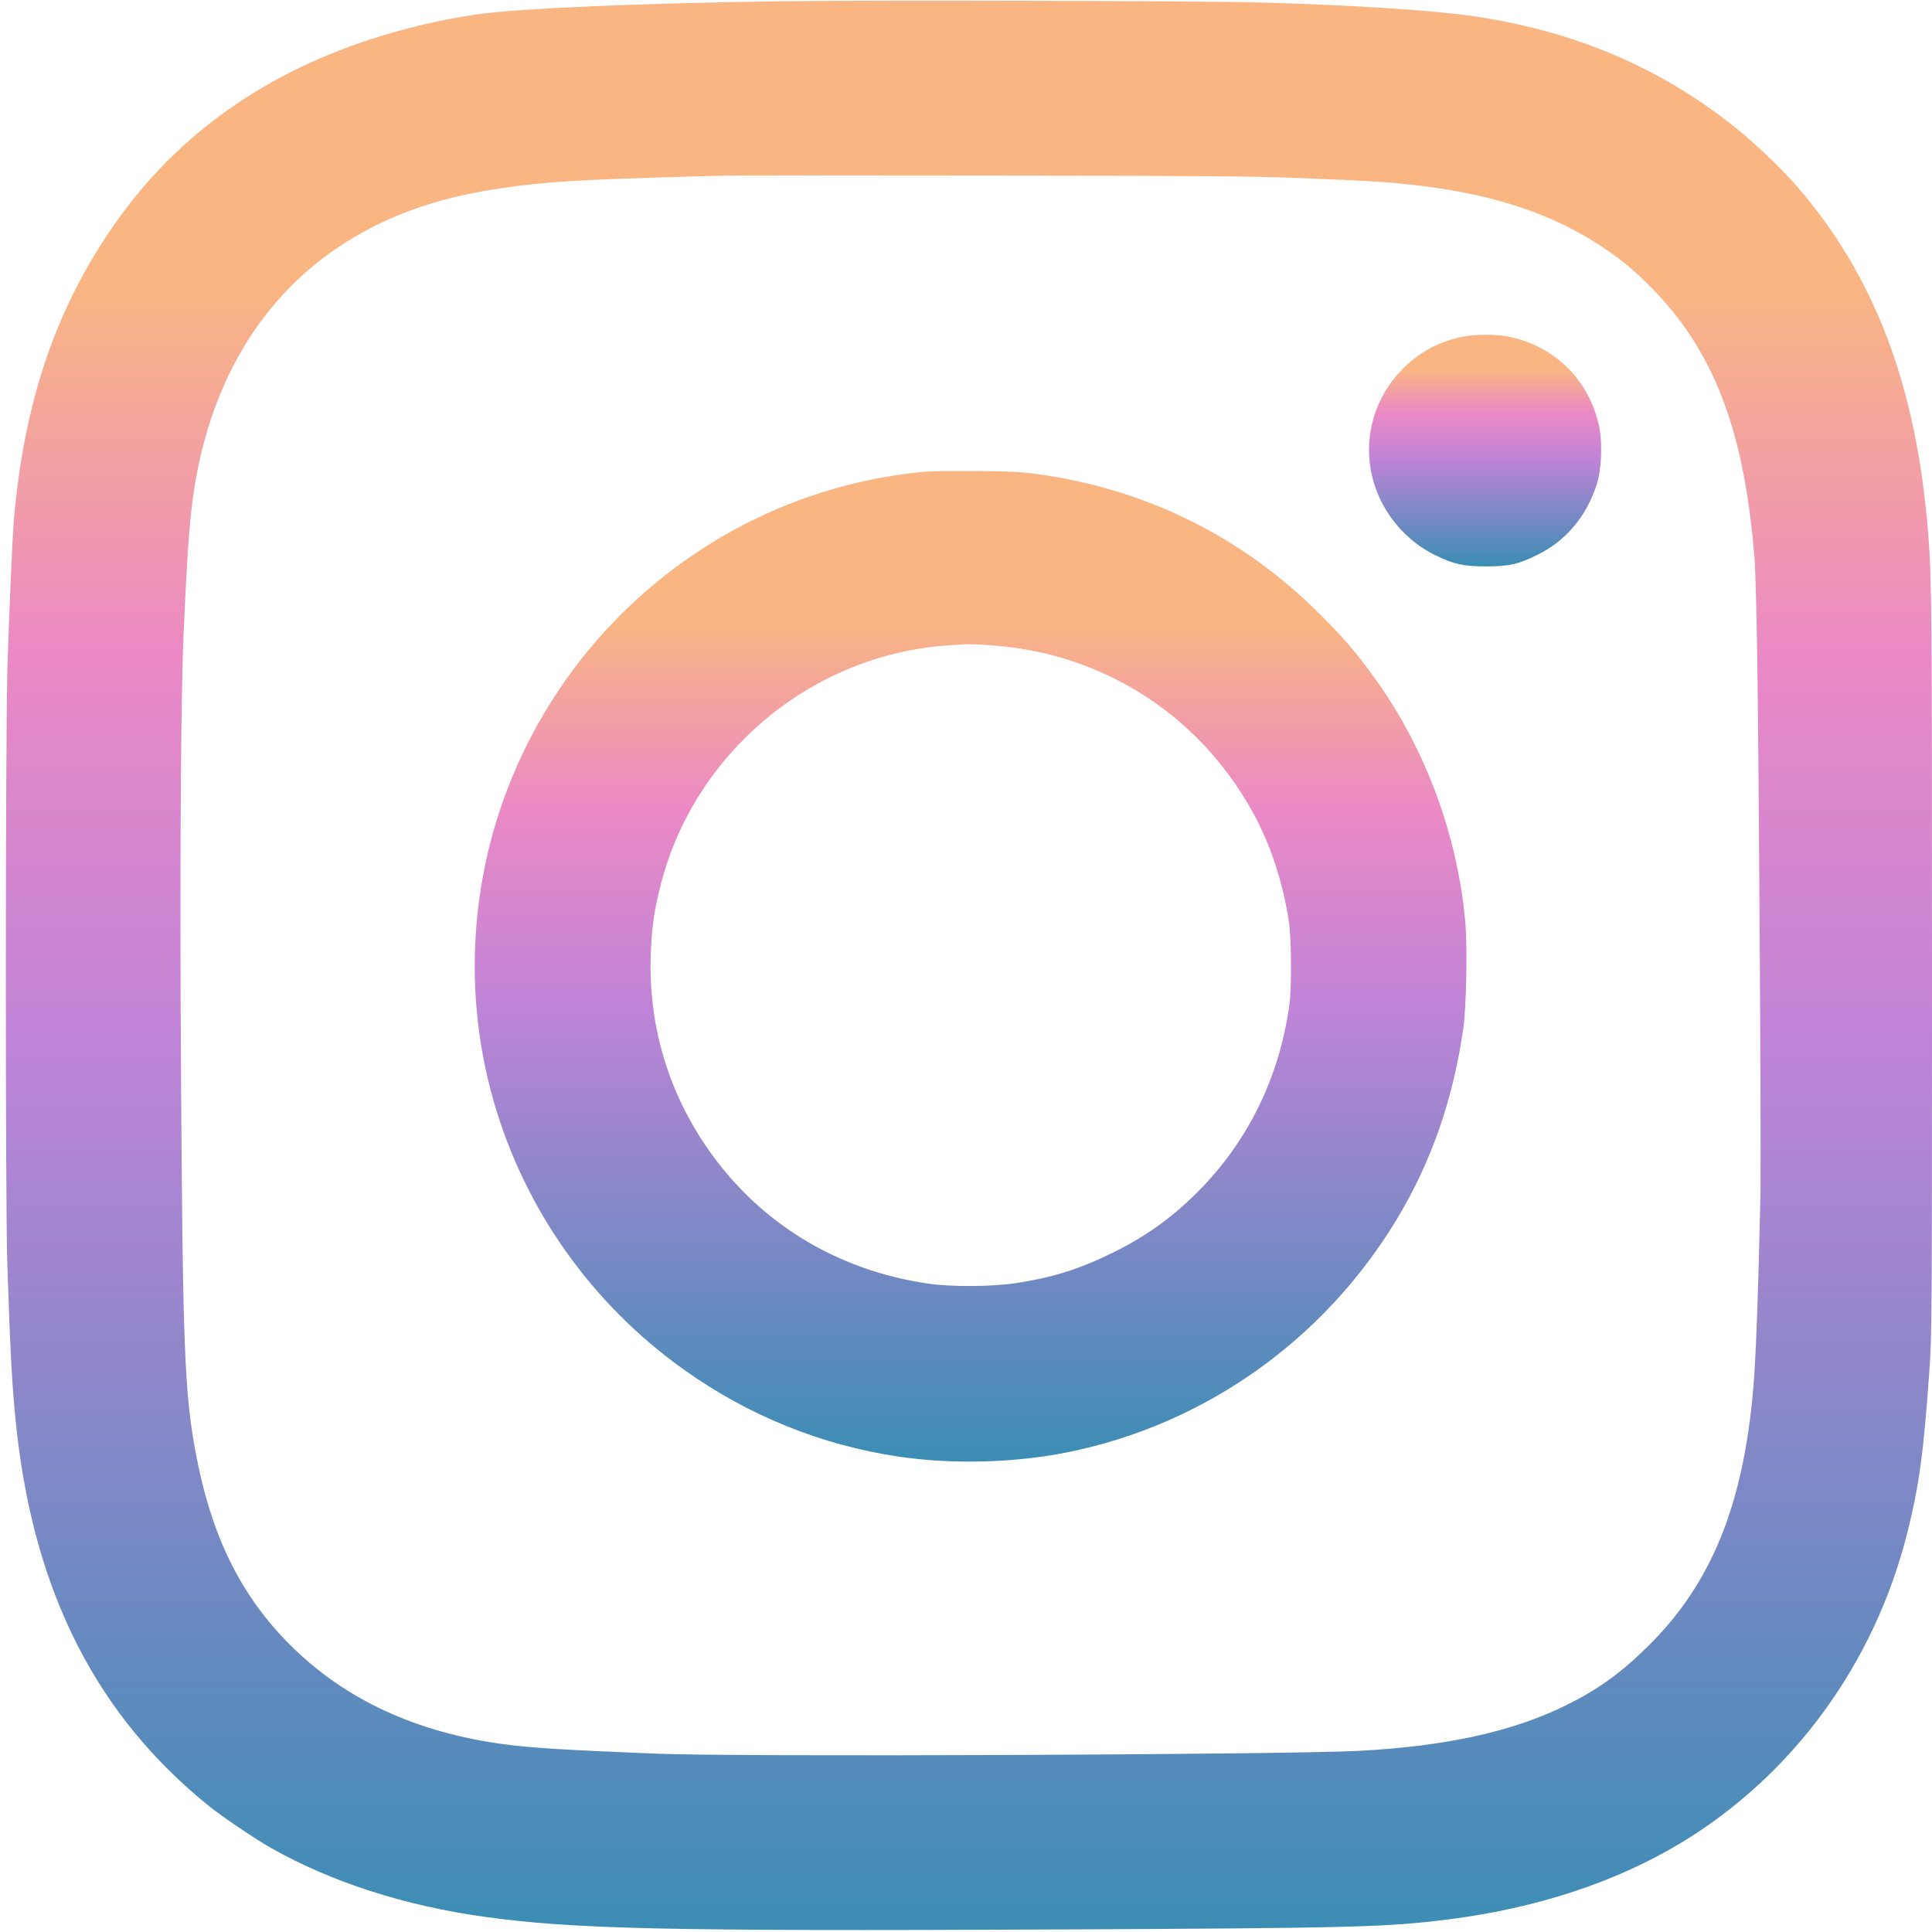 <?xml version="1.0" standalone="no"?>
<!DOCTYPE svg PUBLIC "-//W3C//DTD SVG 20010904//EN"
 "http://www.w3.org/TR/2001/REC-SVG-20010904/DTD/svg10.dtd">
<svg version="1.0" xmlns="http://www.w3.org/2000/svg"
 width="1536pt" height="1536pt" viewBox="0 0 1536 1536"
 preserveAspectRatio="xMidYMid meet" >

 <defs>
    <linearGradient id="myGradient" gradientTransform="rotate(90)">
      <stop offset="0%" stop-color="#3a8db4" />
      <stop offset="46%" stop-color="#bf84d7" />
      <stop offset="66%" stop-color="#eb89c5" />
      <stop offset="85%" stop-color="#f9b682" />
    </linearGradient>
  </defs>

<g transform="translate(0,1536) scale(0.1,-0.1)" fill="url('#myGradient')" stroke="none">
<path d="M6210 15350 c-1128 -15 -2097 -57 -2430 -106 -270 -39 -572 -111
-845 -200 -889 -293 -1575 -799 -2064 -1524 -442 -655 -681 -1378 -761 -2295
-12 -149 -36 -691 -51 -1175 -16 -546 -17 -4262 -1 -4740 24 -725 40 -1005 73
-1307 142 -1312 644 -2292 1541 -3010 104 -83 361 -256 483 -325 478 -271
1063 -459 1695 -547 711 -98 1435 -115 4530 -101 2379 11 2649 18 3142 81 698
89 1325 296 1843 608 891 539 1538 1425 1799 2466 95 378 130 642 176 1300 19
280 20 394 20 3197 0 2805 -2 3083 -30 3443 -91 1162 -420 2038 -1032 2750
-126 146 -340 352 -500 480 -593 475 -1267 763 -2068 884 -317 48 -976 91
-1700 111 -466 13 -3081 20 -3820 10z m4050 -1403 c648 -25 807 -35 1065 -68
572 -72 1027 -226 1407 -478 150 -99 248 -179 384 -315 510 -510 755 -1151
834 -2181 6 -71 14 -393 20 -715 14 -879 33 -4026 26 -4340 -19 -829 -37
-1299 -57 -1530 -80 -924 -331 -1543 -824 -2035 -222 -222 -405 -355 -670
-485 -422 -208 -954 -324 -1645 -360 -619 -31 -4948 -49 -5590 -22 -733 30
-972 45 -1189 73 -708 92 -1279 356 -1716 793 -395 395 -627 870 -750 1531
-88 473 -102 837 -116 3015 -10 1613 -2 2993 21 3500 31 702 52 963 95 1210
152 867 586 1535 1257 1932 482 285 1027 417 1883 457 195 10 777 28 1080 35
72 1 1019 2 2105 0 1579 -1 2056 -5 2380 -17z"/>
<path d="M11636 12684 c-185 -36 -334 -113 -470 -243 -206 -198 -309 -481
-276 -762 37 -315 236 -594 525 -735 144 -70 223 -87 400 -87 181 0 258 17
410 93 226 112 388 305 470 560 37 114 46 323 20 451 -76 376 -356 653 -733
725 -91 17 -254 17 -346 -2z"/>
<path d="M7345 11609 c-1349 -126 -2542 -946 -3155 -2169 -440 -878 -535
-1895 -265 -2836 247 -861 783 -1615 1515 -2135 511 -364 1090 -598 1701 -689
429 -64 928 -51 1351 35 1086 220 2032 890 2612 1850 278 460 452 964 532
1535 21 158 30 628 15 813 -59 699 -320 1404 -727 1963 -147 203 -238 308
-424 495 -619 620 -1385 1001 -2253 1120 -122 17 -216 22 -477 24 -179 2 -370
-1 -425 -6z m527 -1379 c881 -57 1650 -543 2081 -1315 145 -259 245 -560 294
-882 20 -135 23 -515 5 -653 -78 -581 -329 -1095 -733 -1499 -203 -203 -412
-353 -674 -481 -263 -130 -478 -197 -766 -241 -189 -29 -514 -31 -694 -5 -749
108 -1377 500 -1787 1116 -293 439 -439 949 -425 1475 6 222 25 363 77 570
265 1057 1201 1841 2288 1914 168 12 172 12 334 1z"/>
</g>
</svg>
